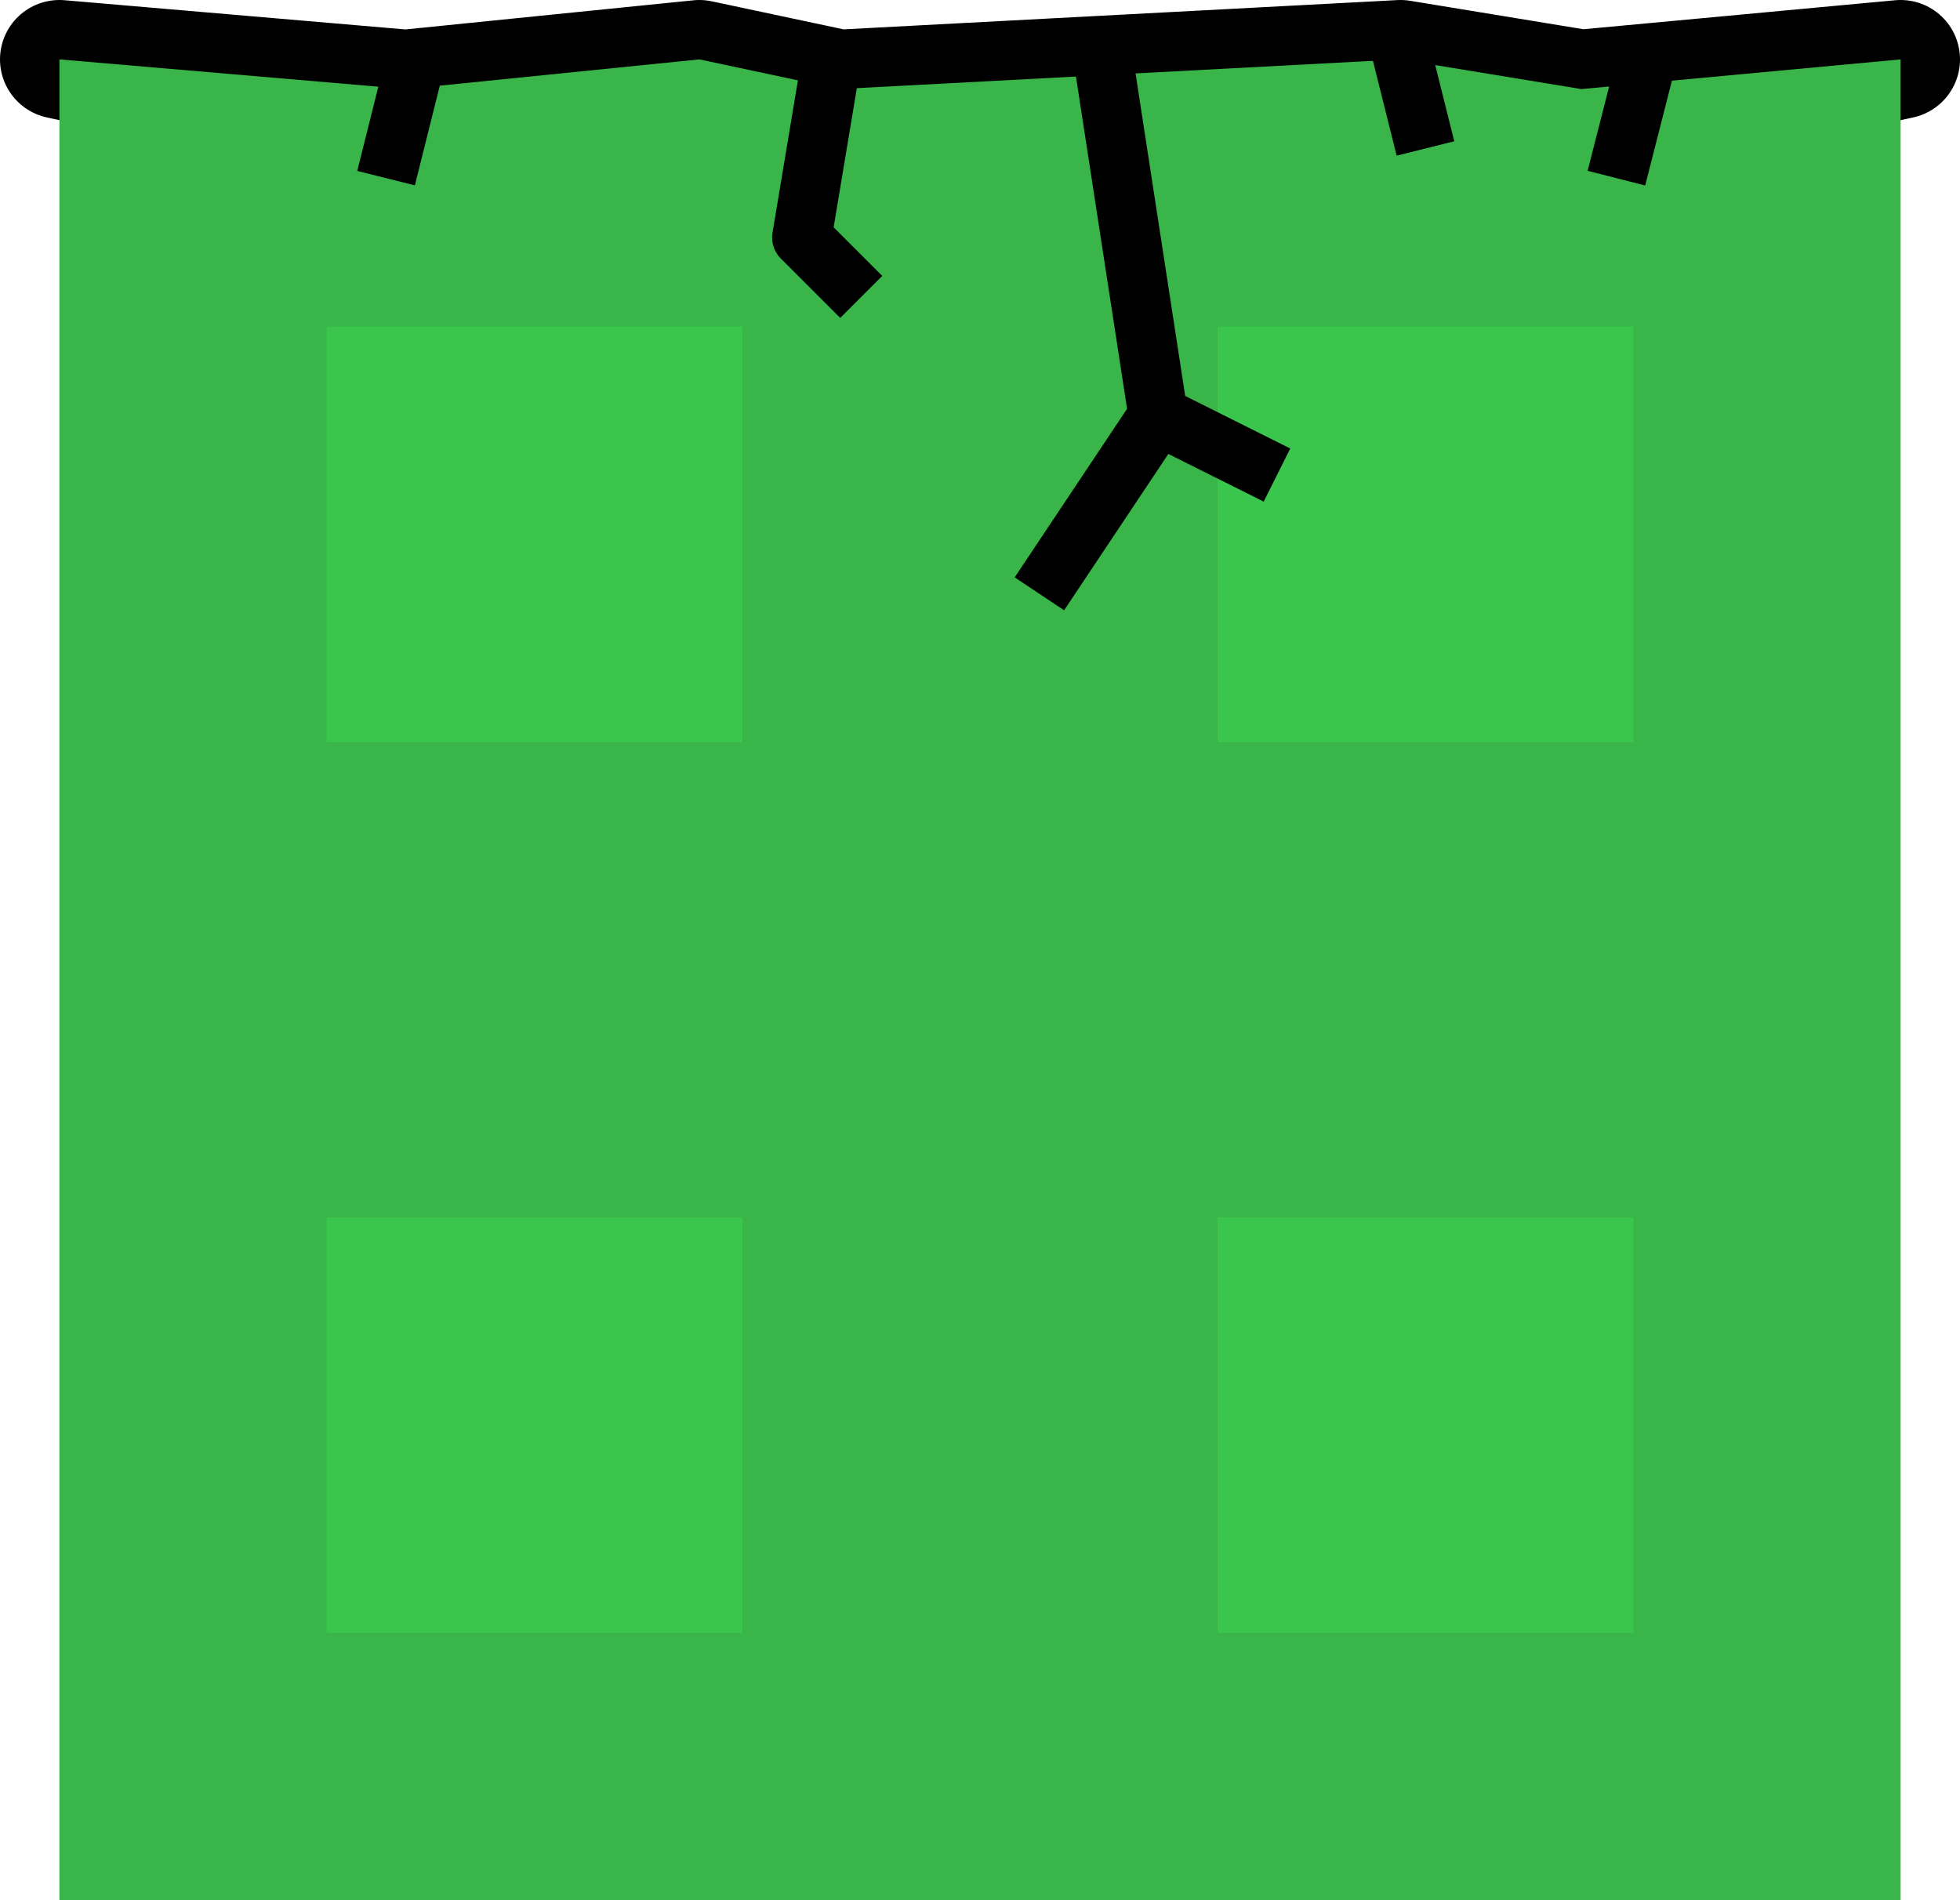 <svg version="1.1" xmlns="http://www.w3.org/2000/svg" xmlns:xlink="http://www.w3.org/1999/xlink" width="66" height="64" viewBox="0,0,66,64"><g transform="translate(-207,-147)"><g data-paper-data="{&quot;isPaintingLayer&quot;:true}" fill-rule="nonzero" stroke-linecap="butt" stroke-miterlimit="10" stroke-dasharray="" stroke-dashoffset="0" style="mix-blend-mode: normal"><path d="M240.412,155.776l-31.412,-6.776l11.67,1l9.88,-1l4.7,1l18.91,-1l6.09,1l10.75,-1z" fill="none" stroke="#000000" stroke-width="4" stroke-linejoin="round"/><path d="M271,211h-62v-62l11.67,1l9.88,-1l4.7,1l18.91,-1l6.09,1l10.75,-1z" fill="#39b54a" stroke="none" stroke-width="1" stroke-linejoin="miter"/><path d="M248,172v-14h14v14z" fill="#3ac54d" stroke="none" stroke-width="1" stroke-linejoin="miter"/><path d="M236,157l-2,-2l1,-6" fill="none" stroke="#000000" stroke-width="2" stroke-linejoin="round"/><path d="M254,148l1,4" fill="none" stroke="#000000" stroke-width="2" stroke-linejoin="round"/><path d="M244,148l2,13l-4,6" fill="none" stroke="#000000" stroke-width="2" stroke-linejoin="round"/><path d="M220,153l1,-4" fill="none" stroke="#000000" stroke-width="2" stroke-linejoin="round"/><path d="M250,163l-4,-2" fill="none" stroke="#000000" stroke-width="2" stroke-linejoin="round"/><path d="M262.45,149l-1.02,4" fill="none" stroke="#000000" stroke-width="2" stroke-linejoin="round"/><path d="M218,172v-14h14v14z" fill="#3ac54d" stroke="none" stroke-width="1" stroke-linejoin="miter"/><path d="M248,202v-14h14v14z" fill="#3ac54d" stroke="none" stroke-width="1" stroke-linejoin="miter"/><path d="M218,202v-14h14v14z" fill="#3ac54d" stroke="none" stroke-width="1" stroke-linejoin="miter"/></g></g></svg>